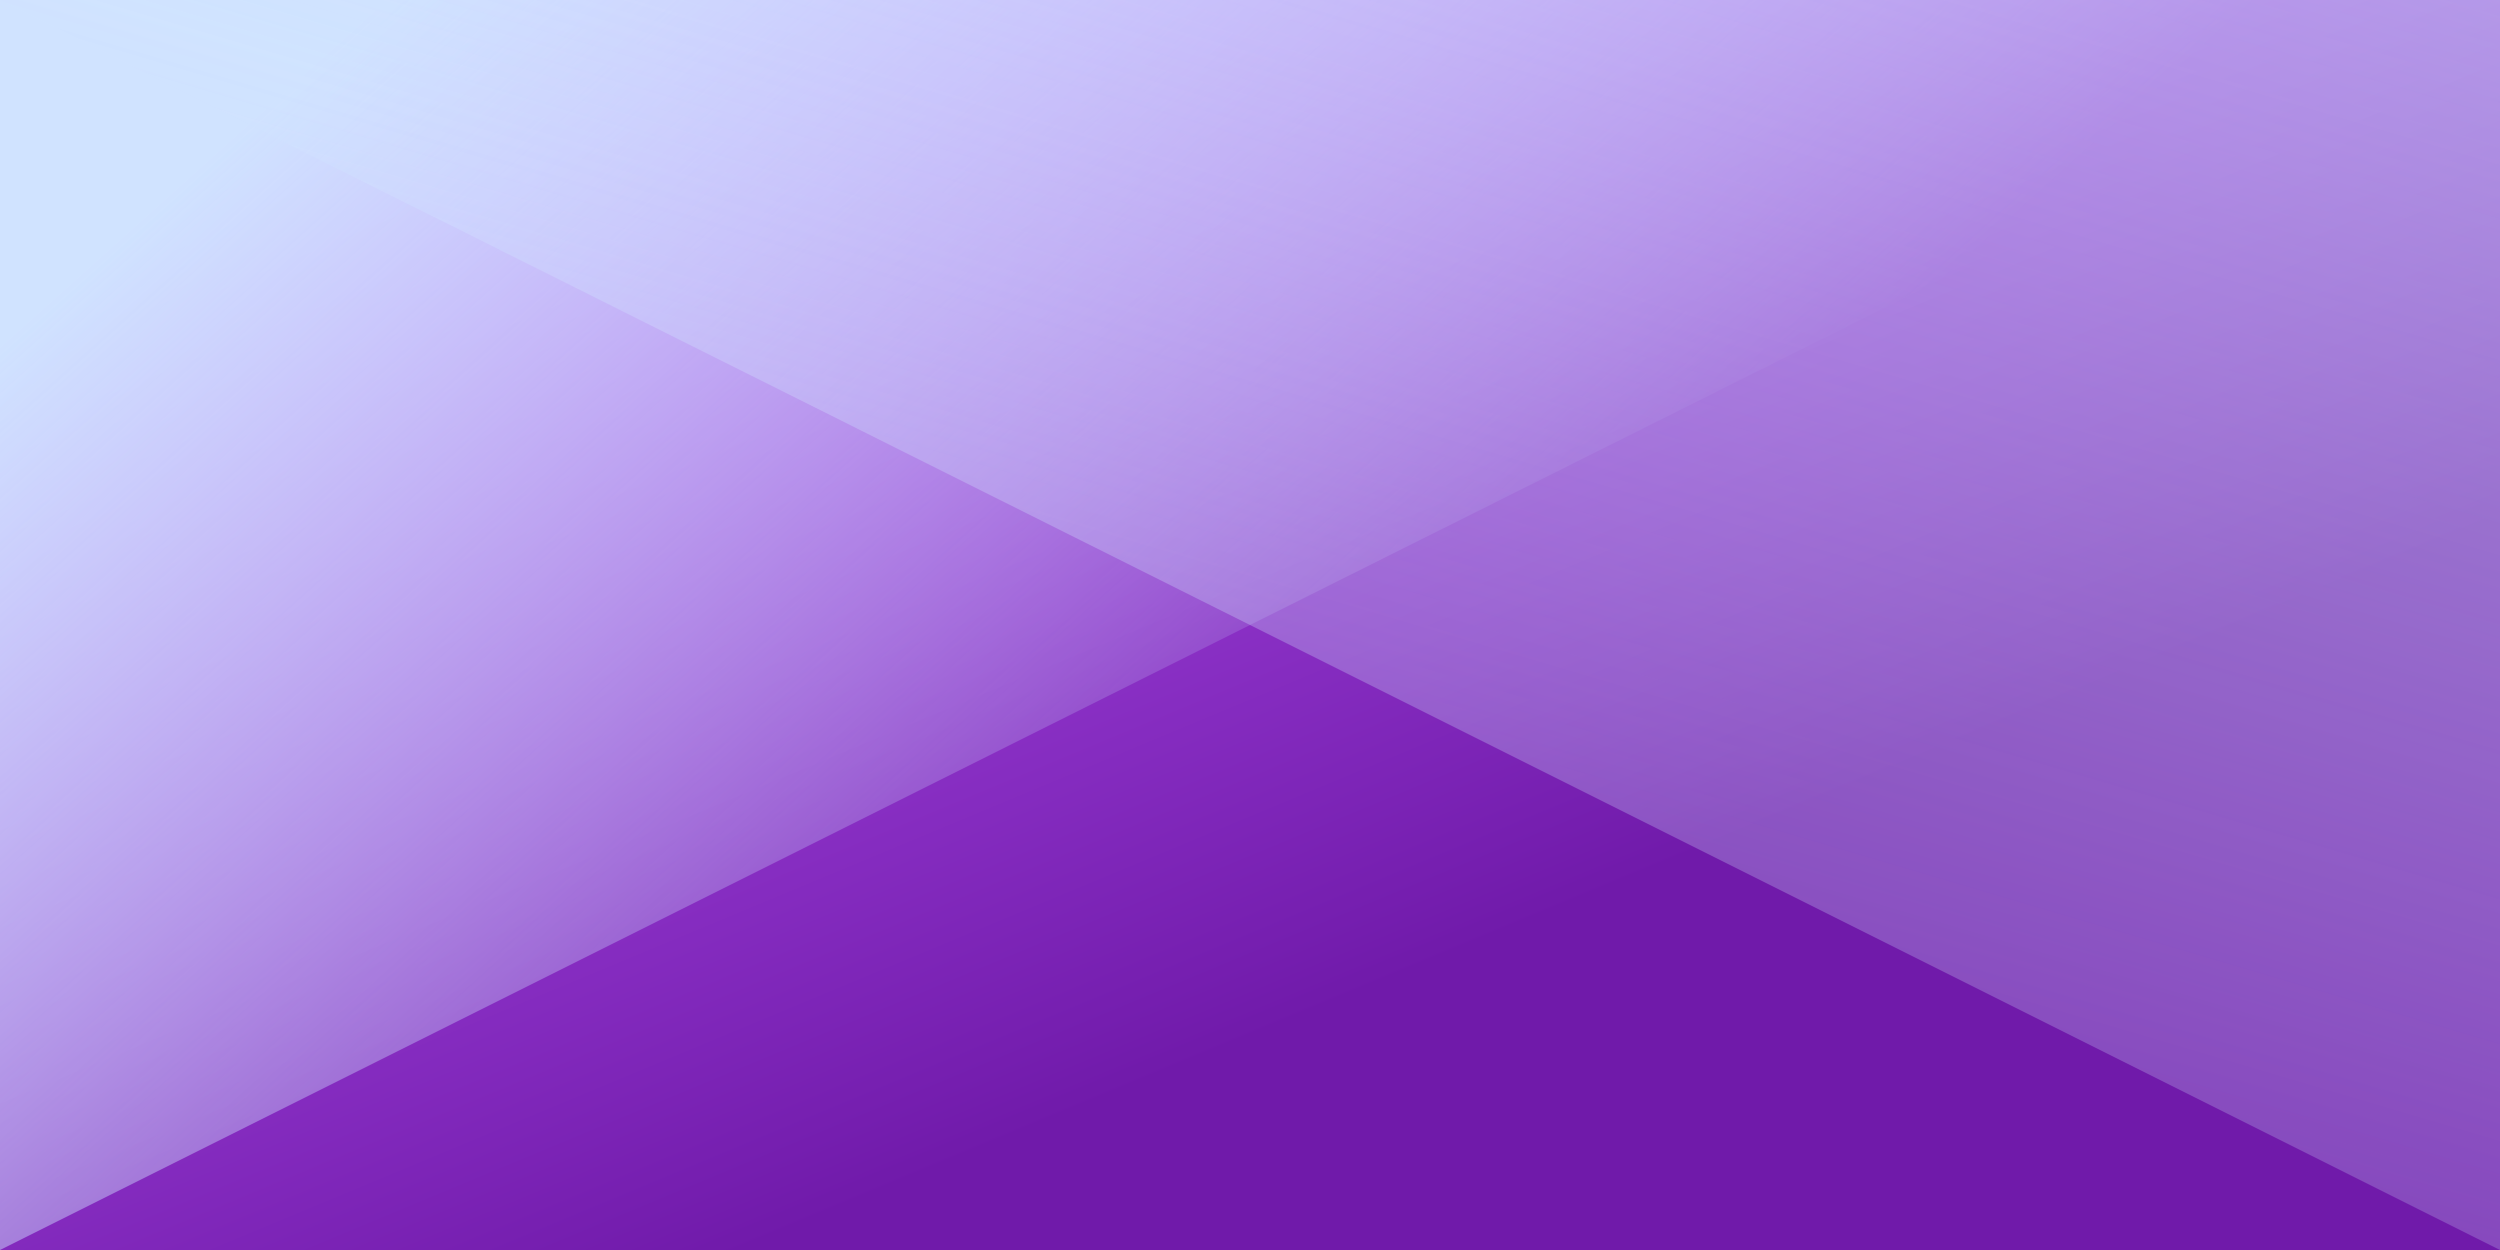 ﻿<svg xmlns='http://www.w3.org/2000/svg' width='100%' height='100%' viewBox='0 0 2 1'><rect fill='#701AAA' width='2' height='1'/><defs><linearGradient id='a' gradientUnits='userSpaceOnUse' x1='0' x2='0' y1='0' y2='1' gradientTransform='rotate(157,0.5,0.5)'><stop offset='0'  stop-color='#701AAA'/><stop offset='1'  stop-color='#C260FF'/></linearGradient><linearGradient id='b' gradientUnits='userSpaceOnUse' x1='0' y1='0' x2='0' y2='1' gradientTransform='rotate(138,0.5,0.5)'><stop offset='0'  stop-color='#D0E3FF' stop-opacity='0'/><stop offset='1'  stop-color='#D0E3FF' stop-opacity='1'/></linearGradient><linearGradient id='c' gradientUnits='userSpaceOnUse' x1='0' y1='0' x2='2' y2='2' gradientTransform='rotate(242,0.5,0.5)'><stop  offset='0' stop-color='#D0E3FF' stop-opacity='0'/><stop  offset='1' stop-color='#D0E3FF' stop-opacity='1'/></linearGradient></defs><rect x='0' y='0' fill='url(#a)' width='2' height='1'/><g fill-opacity='1'><polygon fill='url(#b)' points='0 1 0 0 2 0'/><polygon fill='url(#c)' points='2 1 2 0 0 0'/></g></svg>